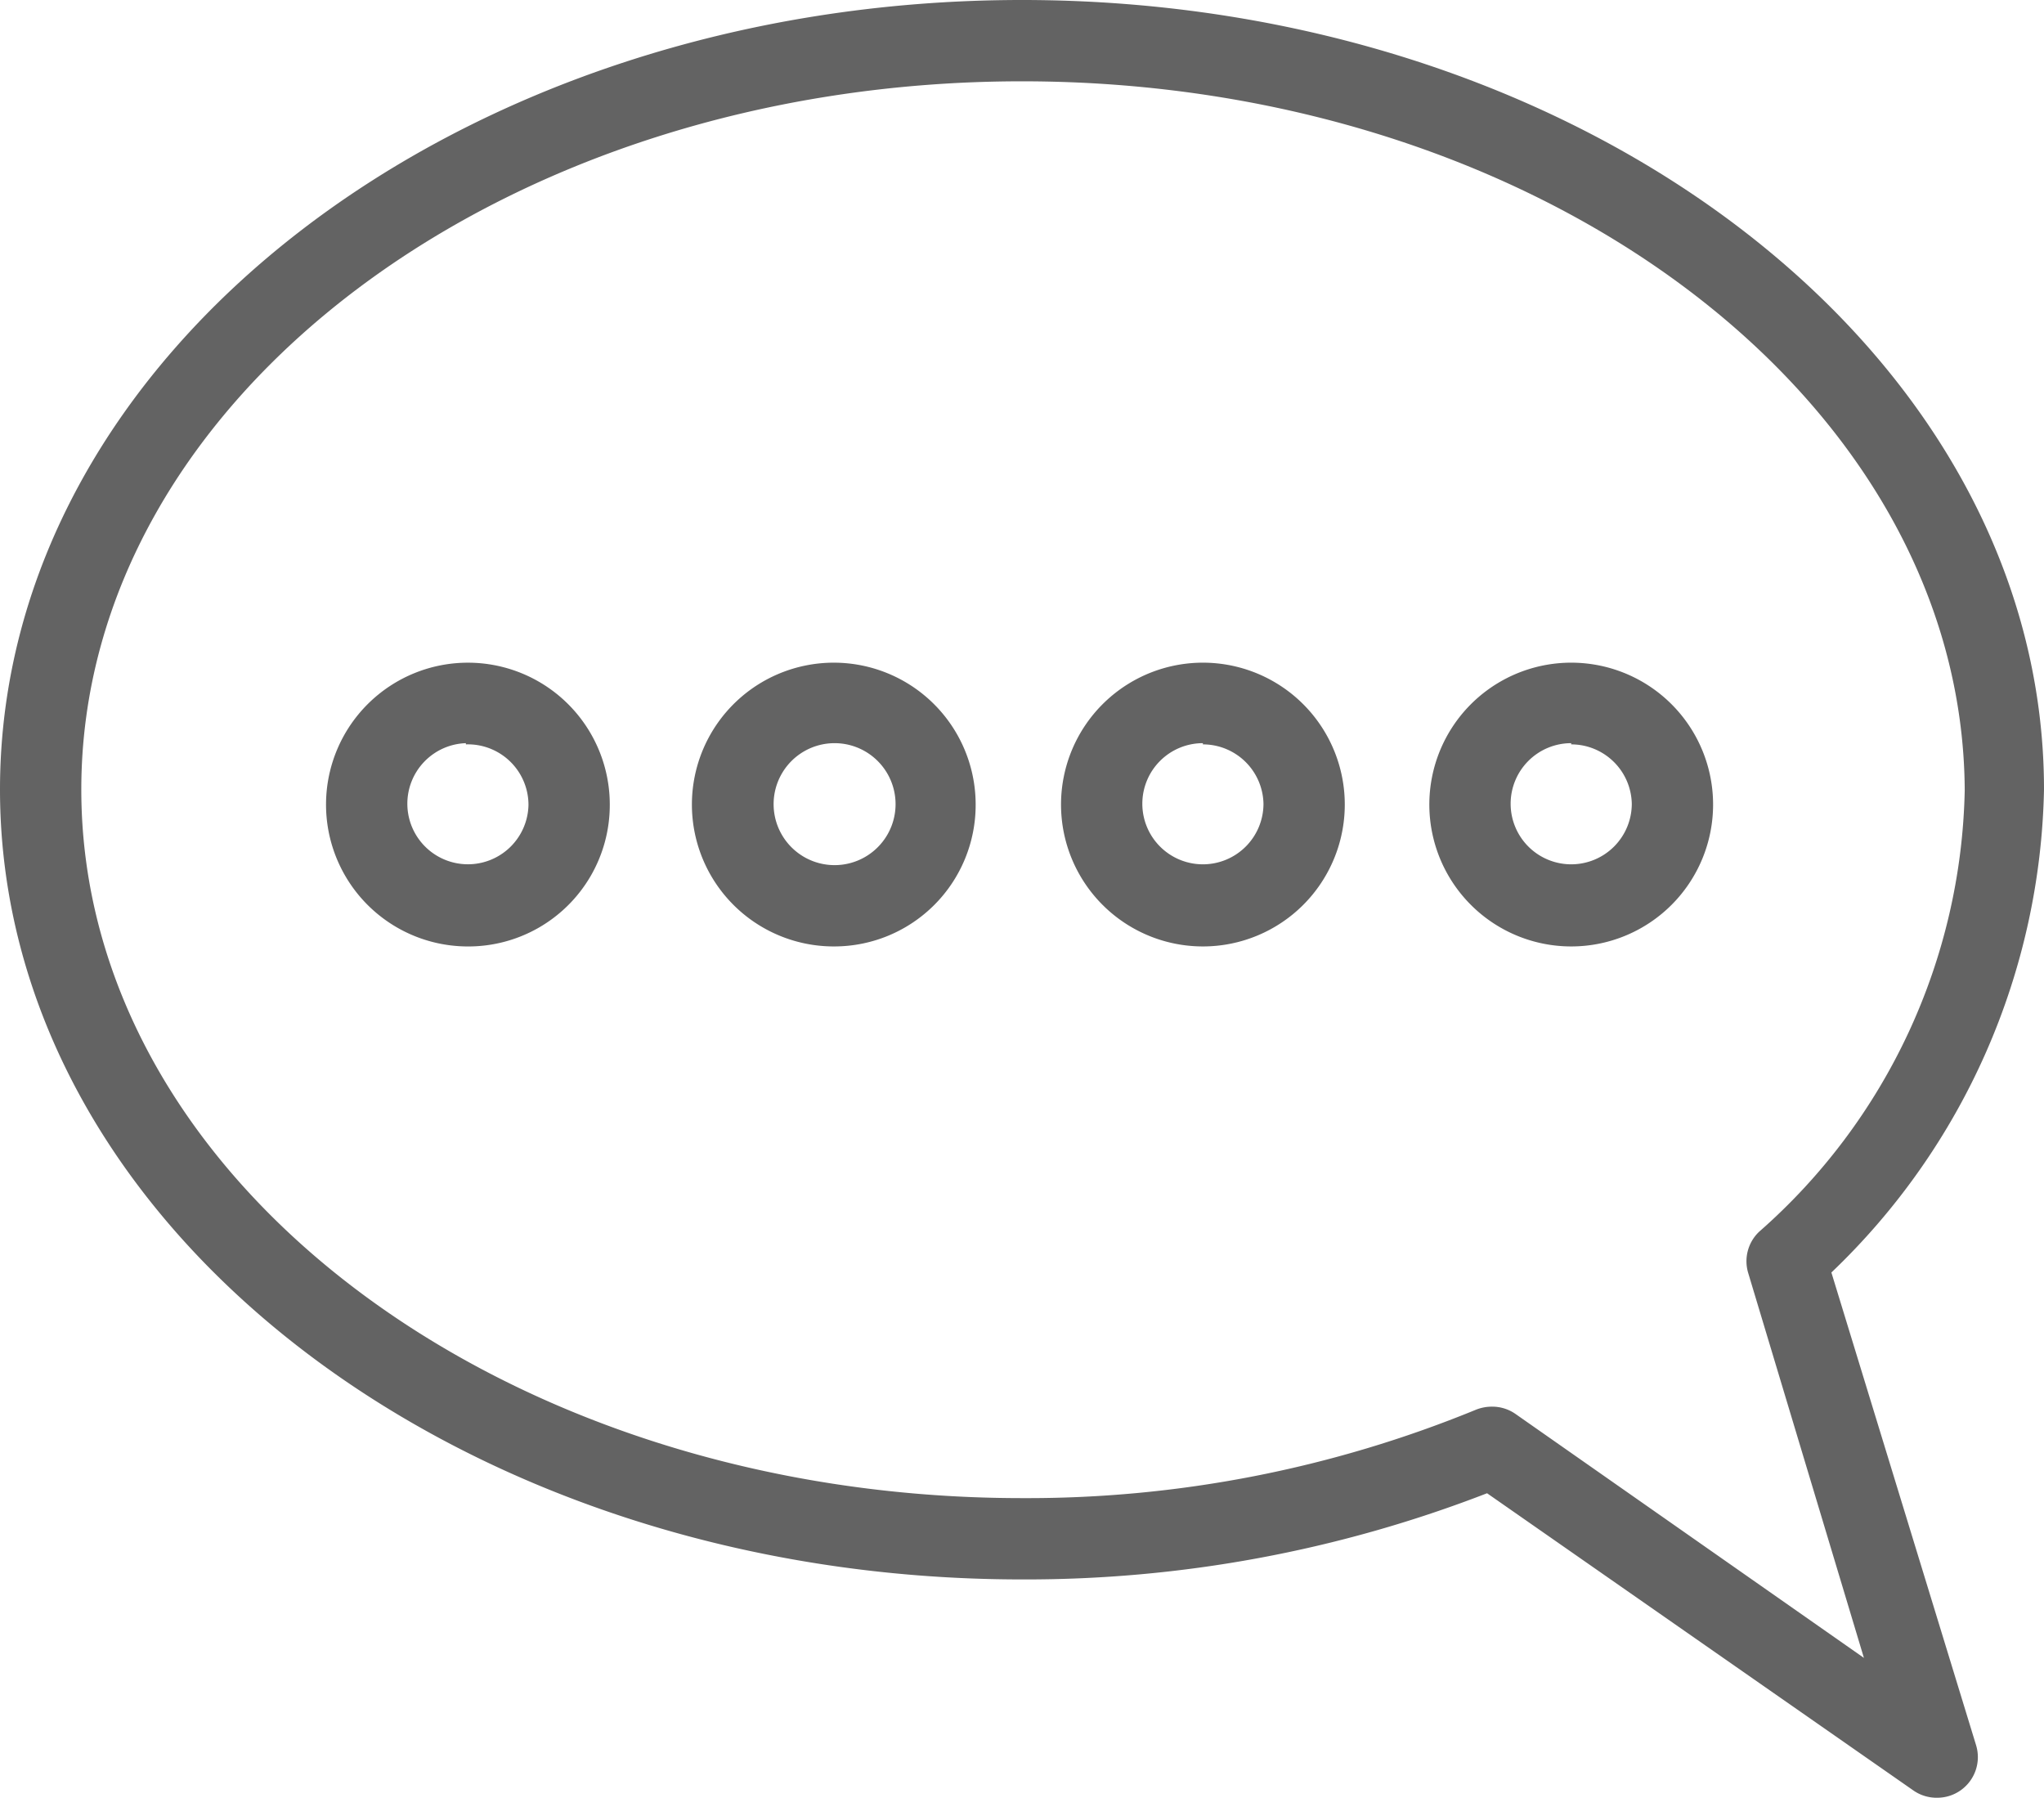 <svg xmlns="http://www.w3.org/2000/svg" viewBox="0 0 50.28 44.22"><defs><style>.a{fill:#636363;}</style></defs><title>contact</title><path class="a" d="M47.66,44.22a1,1,0,0,1-.58-.17l-10.5-7.32a31.37,31.37,0,0,1-11.44,2.12C11.28,38.85,0,30.13,0,19.42S11.28,0,25.14,0,50.28,8.71,50.28,19.42A16.87,16.87,0,0,1,45.05,31.3l3.56,11.63a1,1,0,0,1-.37,1.1A1,1,0,0,1,47.66,44.22ZM36.71,34.6a1,1,0,0,1,.57.18l8.57,6L43,31.3a1,1,0,0,1,.27-1,14.84,14.84,0,0,0,5.06-10.86C48.28,9.82,37.9,2,25.14,2S2,9.82,2,19.42,12.38,36.85,25.14,36.85a29.08,29.08,0,0,0,11.18-2.18A1.07,1.07,0,0,1,36.71,34.6Z"/><path class="a" d="M11.46,23.28A3.49,3.49,0,1,1,15,19.8,3.48,3.48,0,0,1,11.46,23.28Zm0-5A1.49,1.49,0,1,0,13,19.8,1.49,1.49,0,0,0,11.46,18.31Z"/><path class="a" d="M20.53,23.28A3.49,3.49,0,1,1,24,19.8,3.48,3.48,0,0,1,20.53,23.28Zm0-5a1.49,1.49,0,1,0,0,3,1.49,1.49,0,0,0,0-3Z"/><path class="a" d="M29.59,23.28a3.49,3.49,0,1,1,3.49-3.48A3.49,3.49,0,0,1,29.59,23.28Zm0-5a1.49,1.49,0,1,0,1.49,1.49A1.49,1.49,0,0,0,29.59,18.31Z"/><path class="a" d="M38.65,23.28a3.49,3.49,0,1,1,3.49-3.48A3.49,3.49,0,0,1,38.65,23.28Zm0-5a1.49,1.49,0,1,0,1.49,1.49A1.49,1.49,0,0,0,38.65,18.31Z"/></svg>